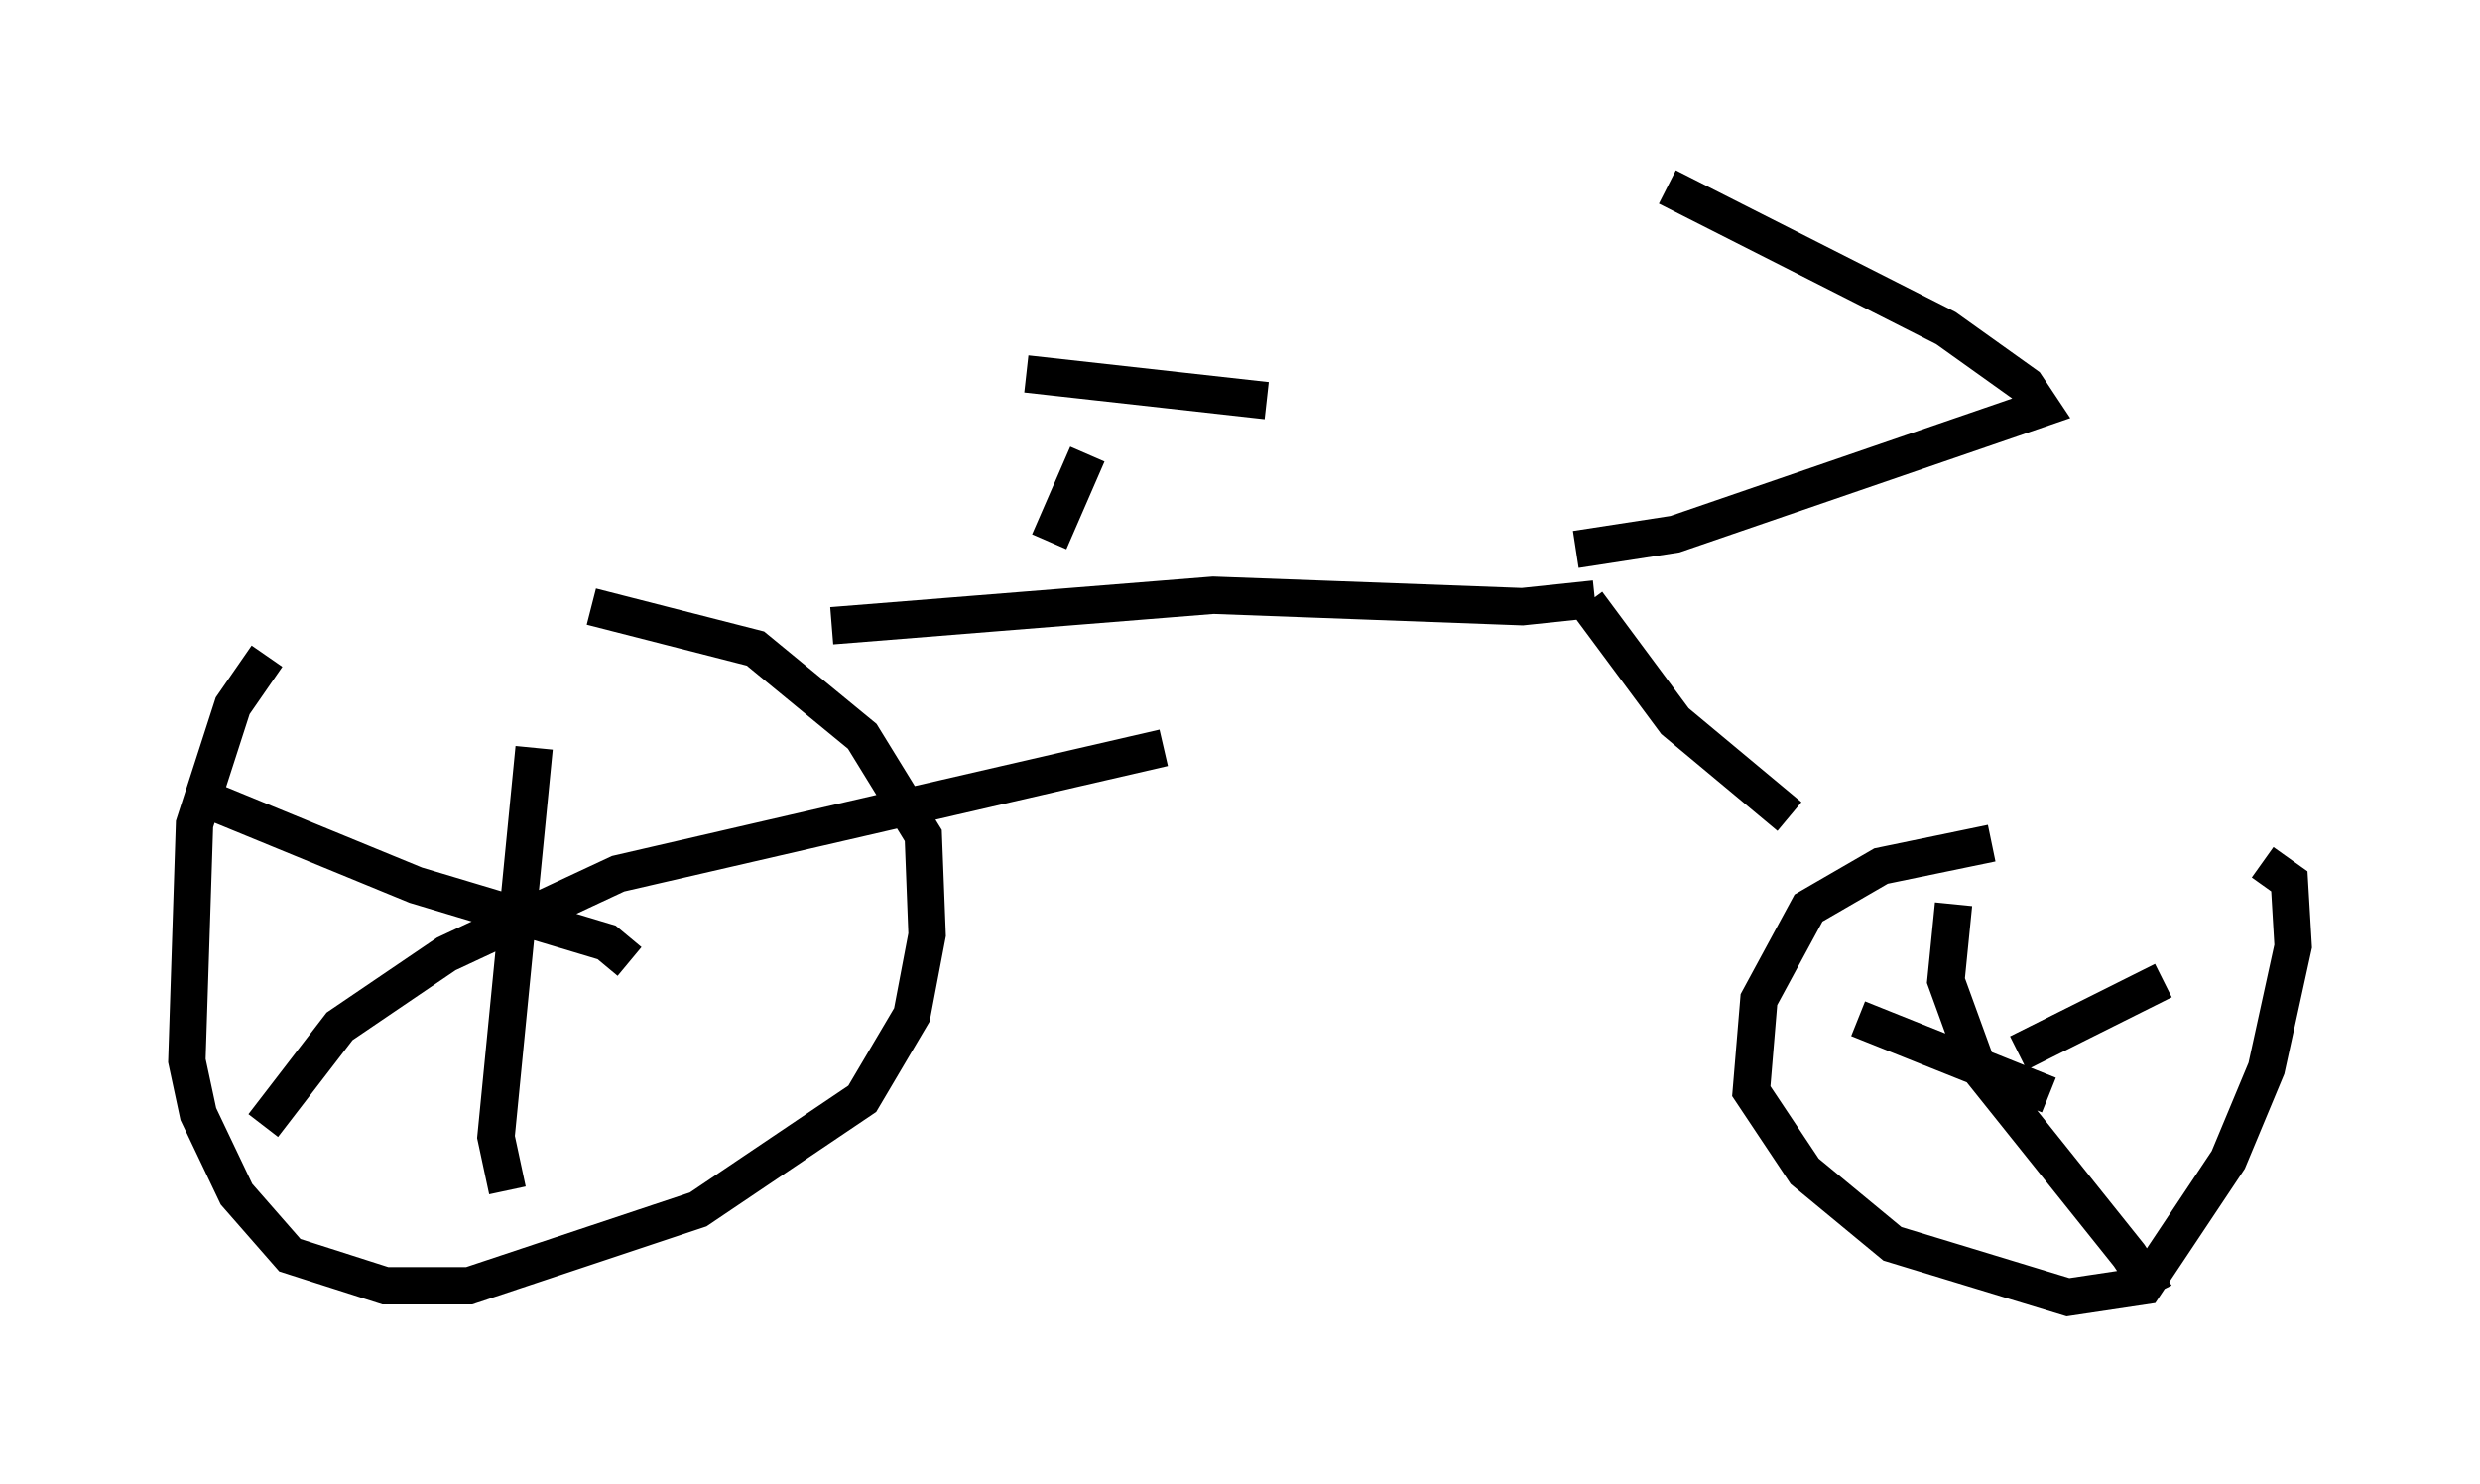 <?xml version="1.0" encoding="utf-8" ?>
<svg baseProfile="full" height="39.707" version="1.1" width="66.351" xmlns="http://www.w3.org/2000/svg" xmlns:ev="http://www.w3.org/2001/xml-events" xmlns:xlink="http://www.w3.org/1999/xlink"><defs /><rect fill="white" height="39.707" width="66.351" x="0" y="0" /><path d="M10.104, 16.127 m-2.96, 1.429 l-0.919, 1.327 -1.021, 3.165 l-0.204, 6.329 0.306, 1.429 l1.021, 2.144 1.429, 1.633 l2.552, 0.817 2.246, 0.0 l6.125, -2.042 4.39, -2.96 l1.327, -2.246 0.408, -2.144 l-0.102, -2.654 -1.633, -2.654 l-2.858, -2.348 -4.39, -1.123 m37.465, 6.329 l-2.96, 0.613 -1.94, 1.123 l-1.327, 2.45 -0.204, 2.45 l1.429, 2.144 2.348, 1.94 l4.696, 1.429 2.042, -0.306 l2.246, -3.369 1.021, -2.45 l0.715, -3.267 -0.102, -1.735 l-0.715, -0.51 m-55.126, -1.735 l5.717, 2.348 5.104, 1.531 l0.613, 0.51 m-9.8, 4.39 l2.042, -2.654 2.858, -1.94 l4.594, -2.144 14.598, -3.369 m-16.844, 0.0 l-1.021, 10.413 0.306, 1.429 m38.69, -7.656 l-0.204, 2.042 0.817, 2.246 l4.083, 5.104 0.408, 0.613 l-0.204, 0.102 m-3.165, -6.125 l3.879, -1.94 m-8.167, 1.021 l5.104, 2.042 m-32.565, -12.556 l10.208, -0.817 8.269, 0.306 l1.94, -0.204 m-0.204, 0.102 l2.348, 3.165 3.063, 2.552 m-5.717, -7.146 l2.654, -0.408 9.8, -3.369 l-0.408, -0.613 -2.144, -1.531 l-7.452, -3.777 m-16.538, 9.494 l1.021, -2.348 m-1.633, -2.144 l6.431, 0.715 " fill="none" stroke="black" stroke-width="1" /></svg>